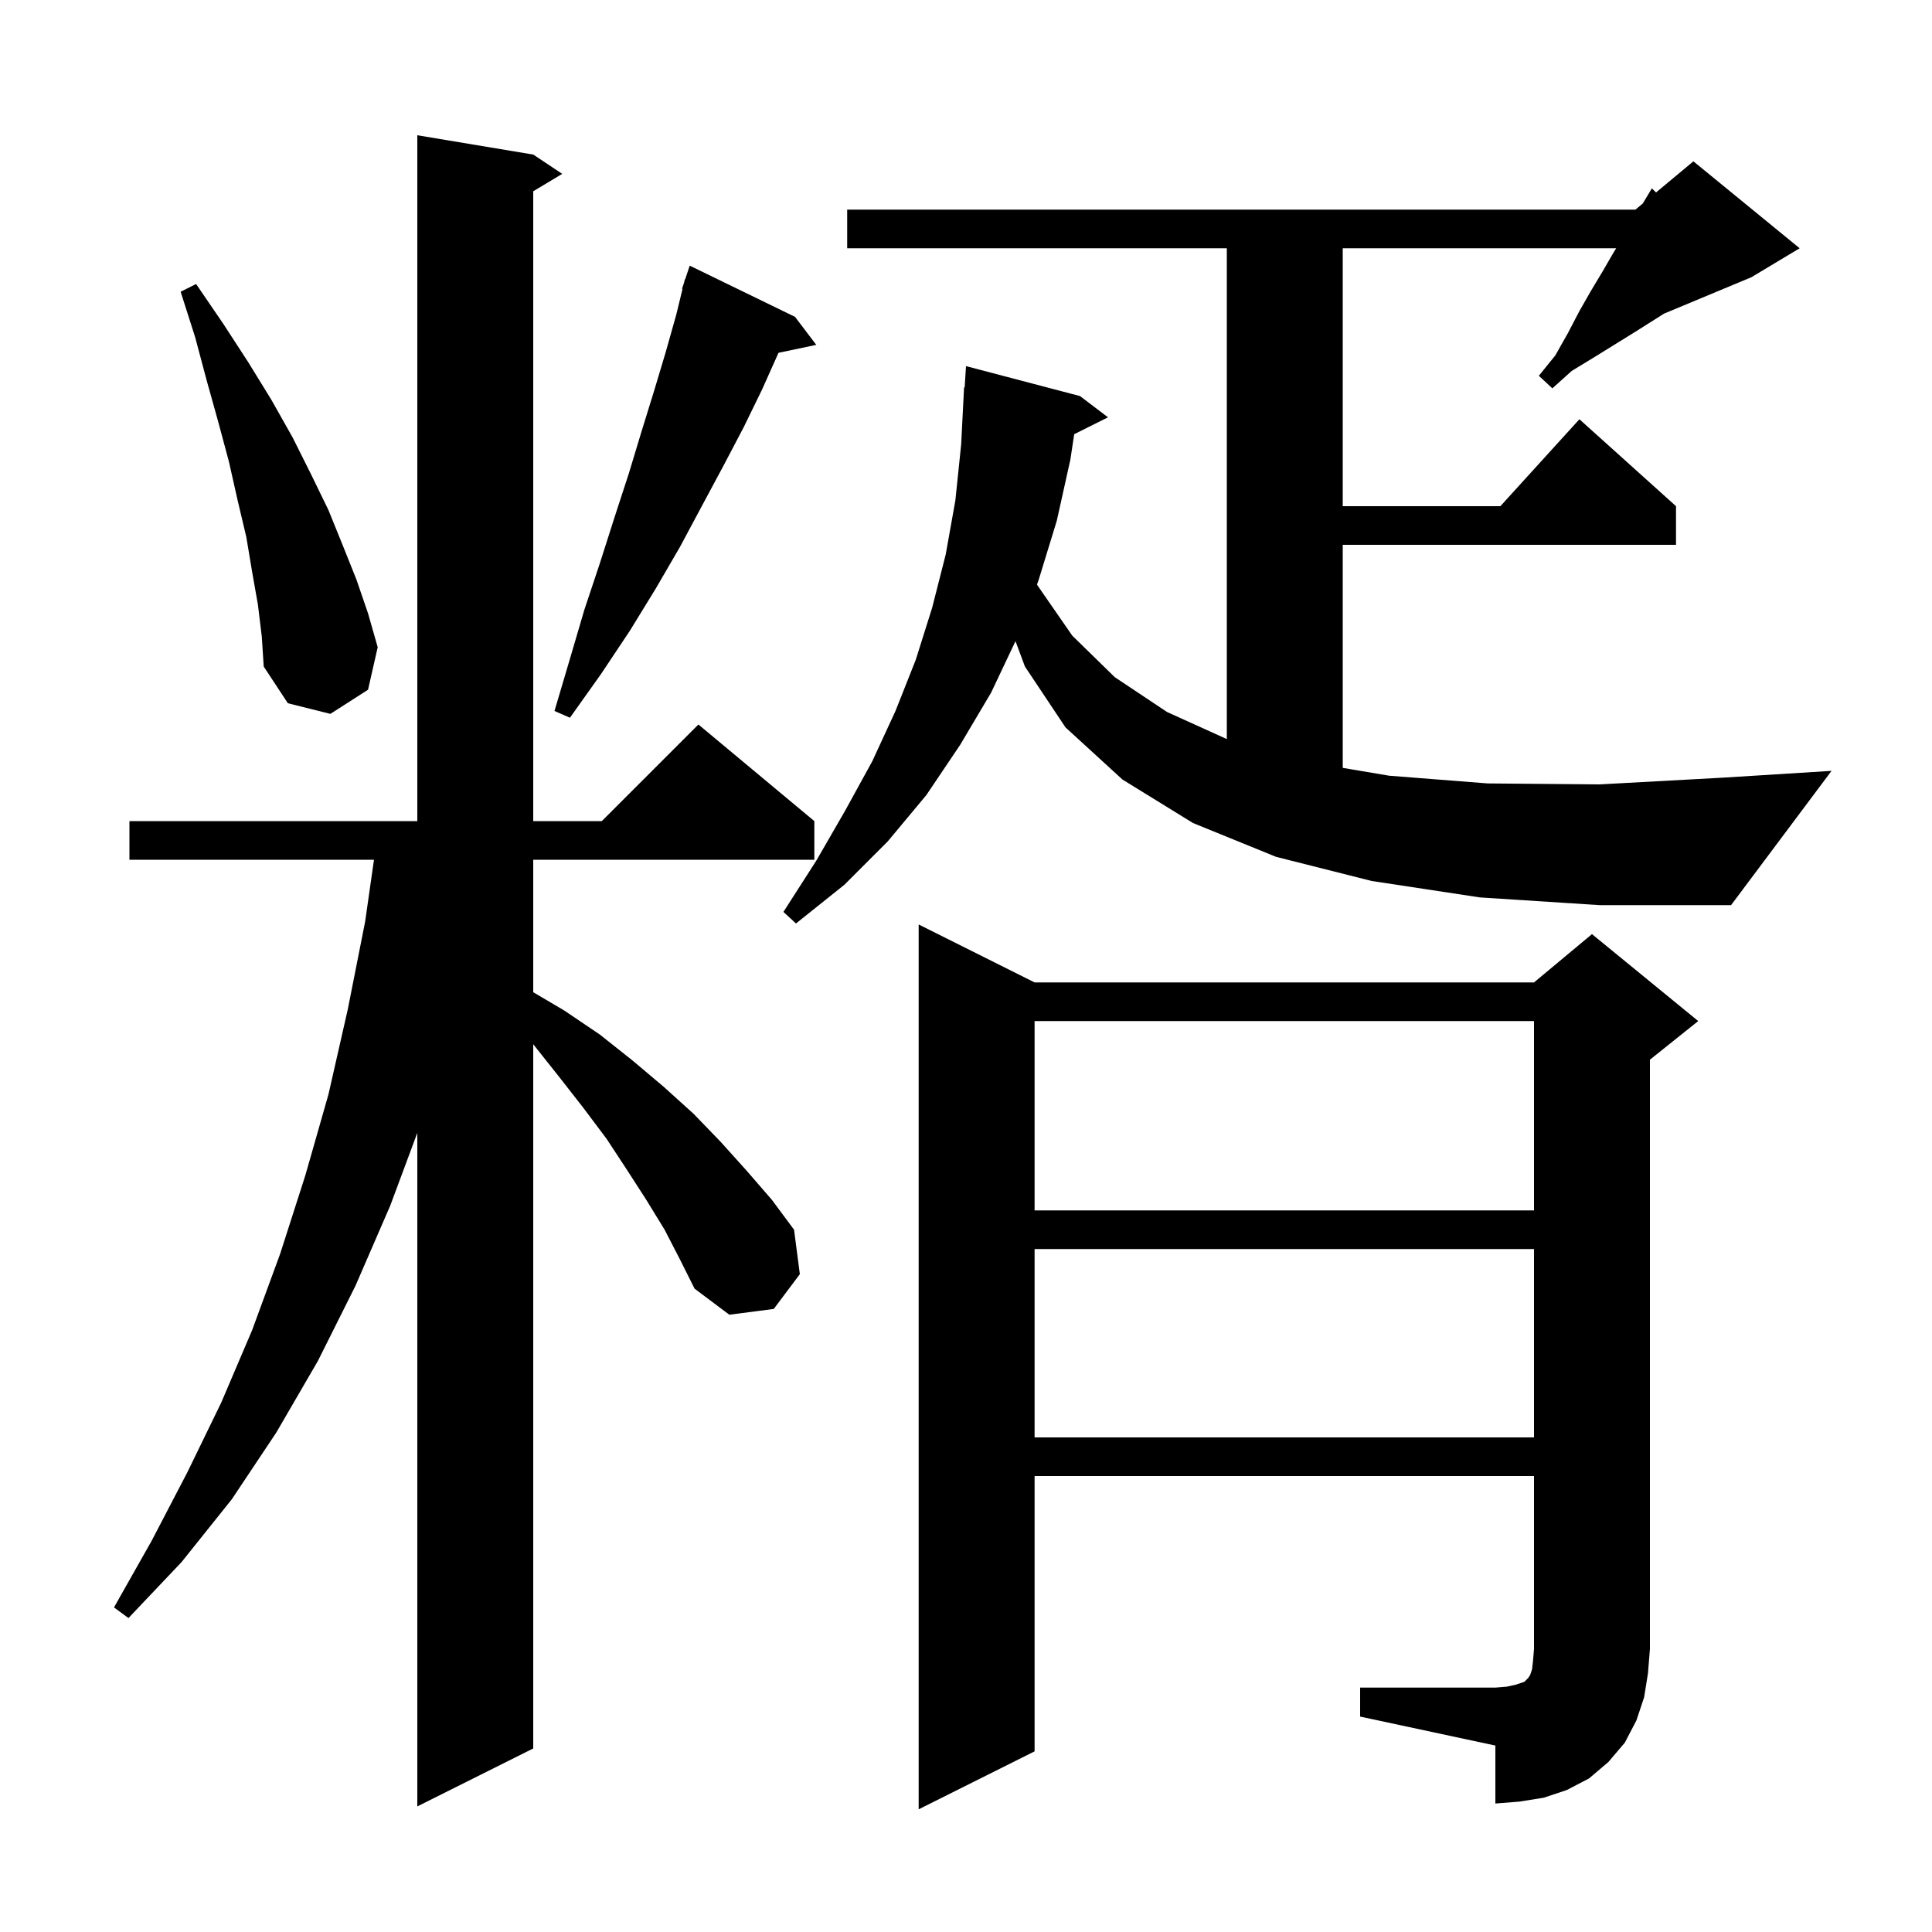 <svg xmlns="http://www.w3.org/2000/svg" xmlns:xlink="http://www.w3.org/1999/xlink" version="1.1" baseProfile="full" viewBox="0 0 200 200" width="200" height="200">
<g fill="black">
<path d="M 68.8 127.3 L 66.9 124.2 L 64.9 121.1 L 62.8 117.9 L 60.4 114.7 L 57.9 111.5 L 55.2 108.1 L 55.2 181.0 L 43.2 187.0 L 43.2 117.275 L 40.4 124.8 L 36.8 133.1 L 32.9 140.9 L 28.6 148.3 L 24.0 155.2 L 18.8 161.7 L 13.3 167.5 L 11.8 166.4 L 15.7 159.5 L 19.4 152.4 L 22.9 145.2 L 26.1 137.7 L 29.0 129.8 L 31.6 121.7 L 34.0 113.3 L 36.0 104.5 L 37.8 95.4 L 38.714 89.0 L 13.4 89.0 L 13.4 85.0 L 43.2 85.0 L 43.2 14.0 L 55.2 16.0 L 58.2 18.0 L 55.2 19.8 L 55.2 85.0 L 62.3 85.0 L 72.3 75.0 L 84.3 85.0 L 84.3 89.0 L 55.2 89.0 L 55.2 102.713 L 58.4 104.6 L 62.1 107.1 L 65.5 109.8 L 68.7 112.5 L 71.8 115.3 L 74.6 118.2 L 77.3 121.2 L 79.9 124.2 L 82.2 127.3 L 82.8 131.9 L 80.1 135.5 L 75.5 136.1 L 71.9 133.4 L 70.4 130.4 Z M 140.8 174.7 L 154.8 174.7 L 156.0 174.6 L 156.9 174.4 L 157.8 174.1 L 158.2 173.7 L 158.4 173.4 L 158.6 172.8 L 158.7 171.9 L 158.8 170.7 L 158.8 152.8 L 107.1 152.8 L 107.1 181.3 L 95.1 187.3 L 95.1 95.7 L 107.1 101.7 L 158.8 101.7 L 164.8 96.7 L 175.8 105.7 L 170.8 109.7 L 170.8 170.7 L 170.6 173.2 L 170.2 175.7 L 169.4 178.1 L 168.2 180.4 L 166.5 182.4 L 164.5 184.1 L 162.2 185.3 L 159.8 186.1 L 157.3 186.5 L 154.8 186.7 L 154.8 180.7 L 140.8 177.7 Z M 107.1 129.3 L 107.1 148.8 L 158.8 148.8 L 158.8 129.3 Z M 107.1 105.7 L 107.1 125.3 L 158.8 125.3 L 158.8 105.7 Z M 153.2 92.9 L 142.0 91.2 L 132.1 88.7 L 123.5 85.2 L 116.2 80.7 L 110.3 75.3 L 106.1 69.0 L 105.124 66.372 L 102.6 71.7 L 99.4 77.1 L 95.9 82.3 L 91.9 87.1 L 87.4 91.6 L 82.4 95.6 L 81.1 94.4 L 84.5 89.1 L 87.5 83.9 L 90.3 78.8 L 92.7 73.6 L 94.8 68.3 L 96.5 62.9 L 97.9 57.4 L 98.9 51.8 L 99.5 46.0 L 99.8 40.1 L 99.862 40.105 L 100.0 37.9 L 111.8 41.0 L 114.7 43.2 L 111.202 44.949 L 110.8 47.6 L 109.4 53.9 L 107.5 60.1 L 107.353 60.494 L 107.4 60.6 L 111.0 65.8 L 115.4 70.1 L 120.8 73.7 L 127.0 76.509 L 127.0 25.7 L 87.7 25.7 L 87.7 21.7 L 169.3 21.7 L 170.062 21.065 L 170.1 21.0 L 171.0 19.5 L 171.433 19.923 L 175.3 16.7 L 186.3 25.7 L 181.3 28.7 L 172.263 32.465 L 169.2 34.4 L 165.0 37.0 L 162.7 38.4 L 160.7 40.2 L 159.3 38.9 L 161.0 36.8 L 162.3 34.5 L 163.5 32.2 L 164.7 30.1 L 165.9 28.1 L 167.0 26.2 L 167.306 25.7 L 139.0 25.7 L 139.0 52.4 L 155.318 52.4 L 163.5 43.4 L 173.5 52.4 L 173.5 56.4 L 139.0 56.4 L 139.0 79.491 L 143.8 80.3 L 154.0 81.1 L 165.6 81.2 L 178.4 80.5 L 189.6 79.8 L 179.2 93.7 L 165.6 93.7 Z M 82.3 32.8 L 84.5 35.7 L 80.59 36.523 L 78.9 40.3 L 77.0 44.2 L 74.9 48.2 L 72.7 52.3 L 70.4 56.6 L 67.9 60.9 L 65.2 65.3 L 62.2 69.8 L 59.0 74.3 L 57.4 73.6 L 59.0 68.2 L 60.5 63.1 L 62.1 58.3 L 63.6 53.6 L 65.1 49.0 L 66.4 44.7 L 67.7 40.5 L 68.9 36.5 L 70.0 32.6 L 70.654 29.913 L 70.6 29.9 L 70.81 29.27 L 70.9 28.9 L 70.93 28.91 L 71.4 27.5 Z M 26.7 62.6 L 26.1 59.2 L 25.5 55.6 L 24.6 51.8 L 23.7 47.8 L 22.6 43.7 L 21.4 39.4 L 20.2 34.9 L 18.7 30.2 L 20.3 29.4 L 23.1 33.5 L 25.7 37.5 L 28.1 41.4 L 30.3 45.3 L 32.2 49.1 L 34.0 52.8 L 35.5 56.5 L 36.9 60.0 L 38.1 63.5 L 39.1 67.0 L 38.1 71.4 L 34.2 73.9 L 29.8 72.8 L 27.3 69.0 L 27.1 65.9 Z " />
</g>
</svg>
